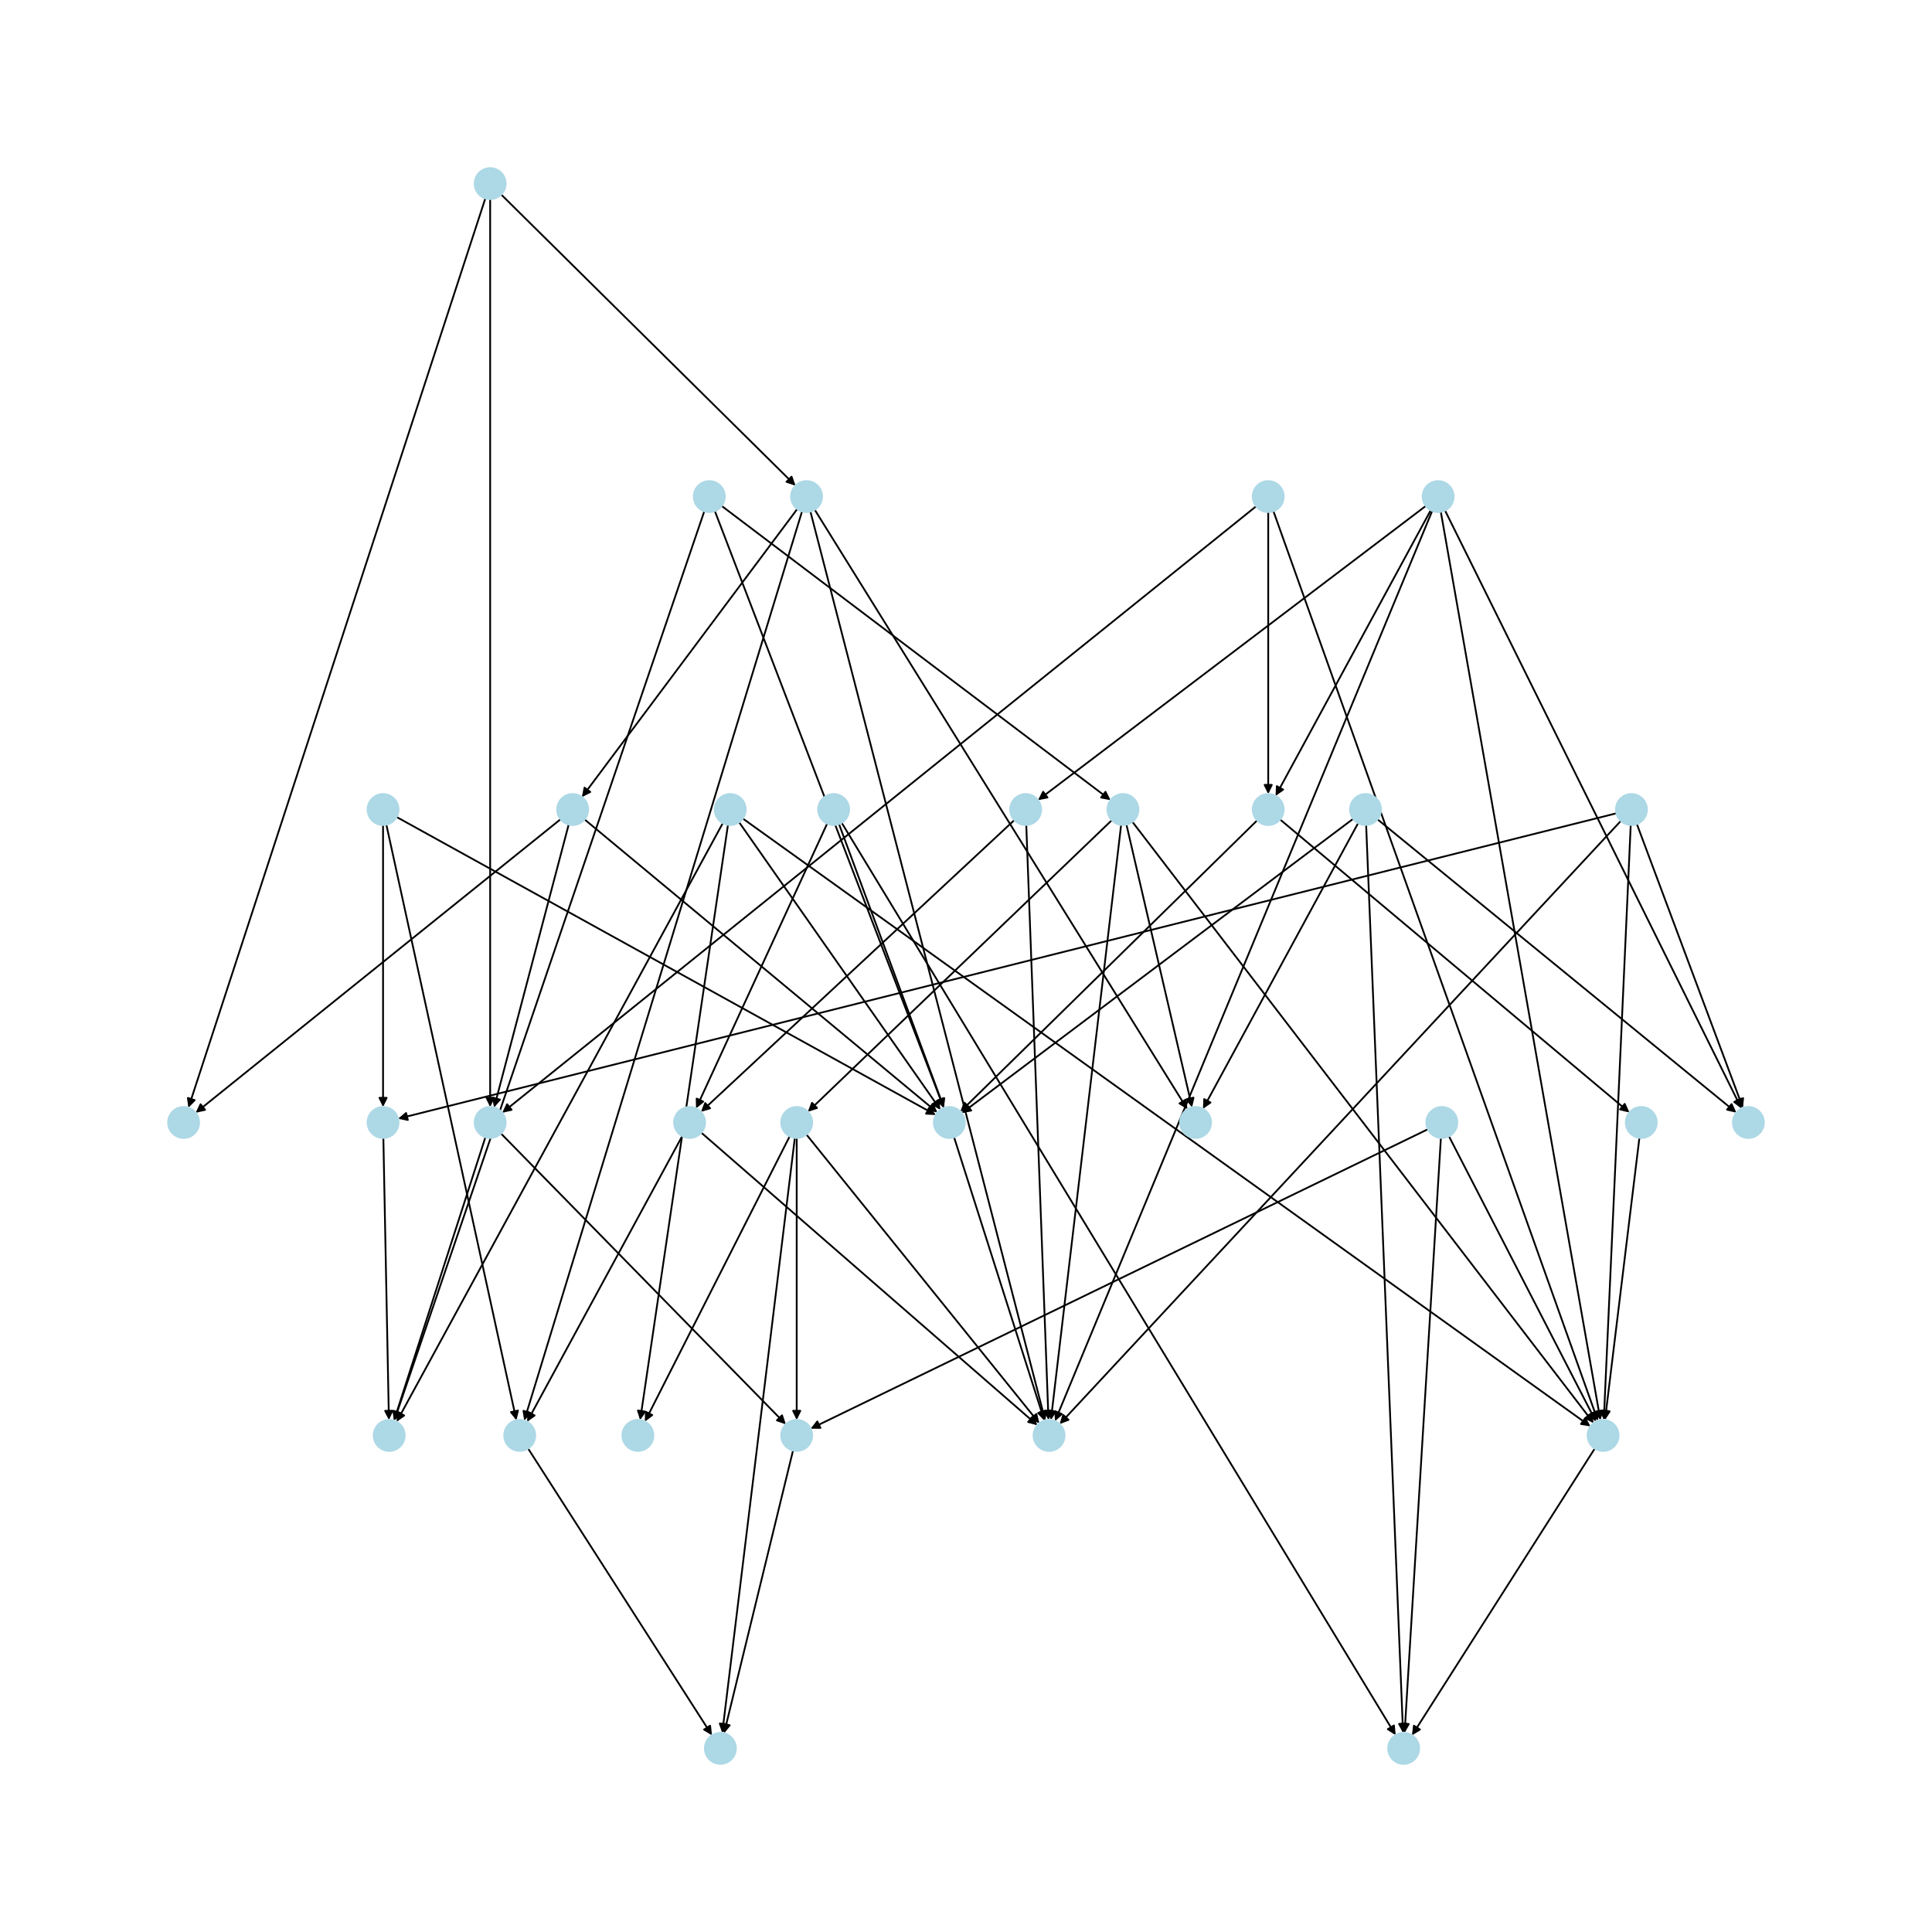 <?xml version="1.0" encoding="utf-8" standalone="no"?>
<!DOCTYPE svg PUBLIC "-//W3C//DTD SVG 1.1//EN"
  "http://www.w3.org/Graphics/SVG/1.1/DTD/svg11.dtd">
<svg xmlns:xlink="http://www.w3.org/1999/xlink" width="1080pt" height="1080pt" viewBox="0 0 1080 1080" xmlns="http://www.w3.org/2000/svg" version="1.1">
 <defs>
  <style type="text/css">*{stroke-linejoin: round; stroke-linecap: butt}</style>
 </defs>
 <g id="figure_1">
  <g id="patch_1">
   <path d="M 0 1080 
L 1080 1080 
L 1080 0 
L 0 0 
z
" style="fill: #ffffff"/>
  </g>
  <g id="axes_1">
   <g id="patch_2">
    <path d="M 444.315 636.069 
Q 424.029 802.415 403.879 967.65 
" clip-path="url(#p5efea239d8)" style="fill: none; stroke: #000000; stroke-linecap: round"/>
    <path d="M 406.348 963.922 
L 403.879 967.65 
L 402.378 963.438 
L 406.348 963.922 
z
" clip-path="url(#p5efea239d8)" style="stroke: #000000; stroke-linecap: round"/>
   </g>
   <g id="patch_3">
    <path d="M 445.363 636.133 
Q 445.363 714.943 445.363 792.636 
" clip-path="url(#p5efea239d8)" style="fill: none; stroke: #000000; stroke-linecap: round"/>
    <path d="M 447.363 788.636 
L 445.363 792.636 
L 443.363 788.636 
L 447.363 788.636 
z
" clip-path="url(#p5efea239d8)" style="stroke: #000000; stroke-linecap: round"/>
   </g>
   <g id="patch_4">
    <path d="M 441.444 635.194 
Q 400.975 714.942 361.012 793.693 
" clip-path="url(#p5efea239d8)" style="fill: none; stroke: #000000; stroke-linecap: round"/>
    <path d="M 364.605 791.031 
L 361.012 793.693 
L 361.038 789.221 
L 364.605 791.031 
z
" clip-path="url(#p5efea239d8)" style="stroke: #000000; stroke-linecap: round"/>
   </g>
   <g id="patch_5">
    <path d="M 450.799 634.211 
Q 515.902 714.941 580.303 794.801 
" clip-path="url(#p5efea239d8)" style="fill: none; stroke: #000000; stroke-linecap: round"/>
    <path d="M 579.349 790.431 
L 580.303 794.801 
L 576.235 792.942 
L 579.349 790.431 
z
" clip-path="url(#p5efea239d8)" style="stroke: #000000; stroke-linecap: round"/>
   </g>
   <g id="patch_6">
    <path d="M 702.758 458.596 
Q 619.82 540 537.68 620.62 
" clip-path="url(#p5efea239d8)" style="fill: none; stroke: #000000; stroke-linecap: round"/>
    <path d="M 541.935 619.245 
L 537.68 620.62 
L 539.133 616.39 
L 541.935 619.245 
z
" clip-path="url(#p5efea239d8)" style="stroke: #000000; stroke-linecap: round"/>
   </g>
   <g id="patch_7">
    <path d="M 715.575 458.095 
Q 813.212 540.001 909.993 621.188 
" clip-path="url(#p5efea239d8)" style="fill: none; stroke: #000000; stroke-linecap: round"/>
    <path d="M 908.214 617.085 
L 909.993 621.188 
L 905.643 620.15 
L 908.214 617.085 
z
" clip-path="url(#p5efea239d8)" style="stroke: #000000; stroke-linecap: round"/>
   </g>
   <g id="patch_8">
    <path d="M 708.94 286.249 
Q 708.94 365.059 708.94 442.751 
" clip-path="url(#p5efea239d8)" style="fill: none; stroke: #000000; stroke-linecap: round"/>
    <path d="M 710.94 438.751 
L 708.94 442.751 
L 706.94 438.751 
L 710.94 438.751 
z
" clip-path="url(#p5efea239d8)" style="stroke: #000000; stroke-linecap: round"/>
   </g>
   <g id="patch_9">
    <path d="M 711.85 285.743 
Q 802.545 540 892.864 793.204 
" clip-path="url(#p5efea239d8)" style="fill: none; stroke: #000000; stroke-linecap: round"/>
    <path d="M 893.404 788.765 
L 892.864 793.204 
L 889.636 790.109 
L 893.404 788.765 
z
" clip-path="url(#p5efea239d8)" style="stroke: #000000; stroke-linecap: round"/>
   </g>
   <g id="patch_10">
    <path d="M 702.194 283.014 
Q 491.472 452.529 281.621 621.343 
" clip-path="url(#p5efea239d8)" style="fill: none; stroke: #000000; stroke-linecap: round"/>
    <path d="M 285.991 620.395 
L 281.621 621.343 
L 283.484 617.278 
L 285.991 620.395 
z
" clip-path="url(#p5efea239d8)" style="stroke: #000000; stroke-linecap: round"/>
   </g>
   <g id="patch_11">
    <path d="M 799.799 285.197 
Q 756.436 365.057 713.607 443.935 
" clip-path="url(#p5efea239d8)" style="fill: none; stroke: #000000; stroke-linecap: round"/>
    <path d="M 717.273 441.374 
L 713.607 443.935 
L 713.758 439.465 
L 717.273 441.374 
z
" clip-path="url(#p5efea239d8)" style="stroke: #000000; stroke-linecap: round"/>
   </g>
   <g id="patch_12">
    <path d="M 800.614 285.591 
Q 695.186 540.002 590.186 793.38 
" clip-path="url(#p5efea239d8)" style="fill: none; stroke: #000000; stroke-linecap: round"/>
    <path d="M 593.565 790.45 
L 590.186 793.38 
L 589.869 788.919 
L 593.565 790.45 
z
" clip-path="url(#p5efea239d8)" style="stroke: #000000; stroke-linecap: round"/>
   </g>
   <g id="patch_13">
    <path d="M 797.032 282.821 
Q 688.648 365.058 581.155 446.62 
" clip-path="url(#p5efea239d8)" style="fill: none; stroke: #000000; stroke-linecap: round"/>
    <path d="M 585.55 445.795 
L 581.155 446.62 
L 583.132 442.609 
L 585.55 445.795 
z
" clip-path="url(#p5efea239d8)" style="stroke: #000000; stroke-linecap: round"/>
   </g>
   <g id="patch_14">
    <path d="M 805.431 286.12 
Q 850.04 540.002 894.457 792.784 
" clip-path="url(#p5efea239d8)" style="fill: none; stroke: #000000; stroke-linecap: round"/>
    <path d="M 895.734 788.498 
L 894.457 792.784 
L 891.795 789.191 
L 895.734 788.498 
z
" clip-path="url(#p5efea239d8)" style="stroke: #000000; stroke-linecap: round"/>
   </g>
   <g id="patch_15">
    <path d="M 807.778 285.347 
Q 890.643 452.529 973.012 618.709 
" clip-path="url(#p5efea239d8)" style="fill: none; stroke: #000000; stroke-linecap: round"/>
    <path d="M 973.028 614.237 
L 973.012 618.709 
L 969.444 616.014 
L 973.028 614.237 
z
" clip-path="url(#p5efea239d8)" style="stroke: #000000; stroke-linecap: round"/>
   </g>
   <g id="patch_16">
    <path d="M 573.69 461.186 
Q 579.904 627.471 586.077 792.64 
" clip-path="url(#p5efea239d8)" style="fill: none; stroke: #000000; stroke-linecap: round"/>
    <path d="M 587.926 788.568 
L 586.077 792.64 
L 583.929 788.717 
L 587.926 788.568 
z
" clip-path="url(#p5efea239d8)" style="stroke: #000000; stroke-linecap: round"/>
   </g>
   <g id="patch_17">
    <path d="M 567.028 458.431 
Q 479.43 539.999 392.649 620.805 
" clip-path="url(#p5efea239d8)" style="fill: none; stroke: #000000; stroke-linecap: round"/>
    <path d="M 396.94 619.543 
L 392.649 620.805 
L 394.214 616.615 
L 396.94 619.543 
z
" clip-path="url(#p5efea239d8)" style="stroke: #000000; stroke-linecap: round"/>
   </g>
   <g id="patch_18">
    <path d="M 621.486 458.522 
Q 536.549 540 452.418 620.703 
" clip-path="url(#p5efea239d8)" style="fill: none; stroke: #000000; stroke-linecap: round"/>
    <path d="M 456.689 619.378 
L 452.418 620.703 
L 453.92 616.491 
L 456.689 619.378 
z
" clip-path="url(#p5efea239d8)" style="stroke: #000000; stroke-linecap: round"/>
   </g>
   <g id="patch_19">
    <path d="M 626.719 461.127 
Q 607.088 627.47 587.588 792.703 
" clip-path="url(#p5efea239d8)" style="fill: none; stroke: #000000; stroke-linecap: round"/>
    <path d="M 590.043 788.964 
L 587.588 792.703 
L 586.071 788.496 
L 590.043 788.964 
z
" clip-path="url(#p5efea239d8)" style="stroke: #000000; stroke-linecap: round"/>
   </g>
   <g id="patch_20">
    <path d="M 633.007 459.403 
Q 761.943 627.473 890.198 794.657 
" clip-path="url(#p5efea239d8)" style="fill: none; stroke: #000000; stroke-linecap: round"/>
    <path d="M 889.35 790.266 
L 890.198 794.657 
L 886.177 792.7 
L 889.35 790.266 
z
" clip-path="url(#p5efea239d8)" style="stroke: #000000; stroke-linecap: round"/>
   </g>
   <g id="patch_21">
    <path d="M 629.692 460.967 
Q 648.035 540 666.126 617.944 
" clip-path="url(#p5efea239d8)" style="fill: none; stroke: #000000; stroke-linecap: round"/>
    <path d="M 667.17 613.596 
L 666.126 617.944 
L 663.273 614.5 
L 667.17 613.596 
z
" clip-path="url(#p5efea239d8)" style="stroke: #000000; stroke-linecap: round"/>
   </g>
   <g id="patch_22">
    <path d="M 415.24 457.577 
Q 652.174 627.471 888.199 796.713 
" clip-path="url(#p5efea239d8)" style="fill: none; stroke: #000000; stroke-linecap: round"/>
    <path d="M 886.114 792.757 
L 888.199 796.713 
L 883.783 796.007 
L 886.114 792.757 
z
" clip-path="url(#p5efea239d8)" style="stroke: #000000; stroke-linecap: round"/>
   </g>
   <g id="patch_23">
    <path d="M 413.167 459.622 
Q 469.45 540 525.092 619.463 
" clip-path="url(#p5efea239d8)" style="fill: none; stroke: #000000; stroke-linecap: round"/>
    <path d="M 524.436 615.04 
L 525.092 619.463 
L 521.159 617.334 
L 524.436 615.04 
z
" clip-path="url(#p5efea239d8)" style="stroke: #000000; stroke-linecap: round"/>
   </g>
   <g id="patch_24">
    <path d="M 404.057 460.134 
Q 312.887 627.47 222.251 793.824 
" clip-path="url(#p5efea239d8)" style="fill: none; stroke: #000000; stroke-linecap: round"/>
    <path d="M 225.921 791.269 
L 222.251 793.824 
L 222.409 789.355 
L 225.921 791.269 
z
" clip-path="url(#p5efea239d8)" style="stroke: #000000; stroke-linecap: round"/>
   </g>
   <g id="patch_25">
    <path d="M 406.937 461.095 
Q 382.394 627.469 358.014 792.737 
" clip-path="url(#p5efea239d8)" style="fill: none; stroke: #000000; stroke-linecap: round"/>
    <path d="M 360.576 789.072 
L 358.014 792.737 
L 356.619 788.488 
L 360.576 789.072 
z
" clip-path="url(#p5efea239d8)" style="stroke: #000000; stroke-linecap: round"/>
   </g>
   <g id="patch_26">
    <path d="M 271.345 635.712 
Q 245.788 714.94 220.574 793.105 
" clip-path="url(#p5efea239d8)" style="fill: none; stroke: #000000; stroke-linecap: round"/>
    <path d="M 223.706 789.912 
L 220.574 793.105 
L 219.899 788.684 
L 223.706 789.912 
z
" clip-path="url(#p5efea239d8)" style="stroke: #000000; stroke-linecap: round"/>
   </g>
   <g id="patch_27">
    <path d="M 280.062 633.656 
Q 359.682 714.941 438.52 795.427 
" clip-path="url(#p5efea239d8)" style="fill: none; stroke: #000000; stroke-linecap: round"/>
    <path d="M 437.149 791.17 
L 438.52 795.427 
L 434.292 793.969 
L 437.149 791.17 
z
" clip-path="url(#p5efea239d8)" style="stroke: #000000; stroke-linecap: round"/>
   </g>
   <g id="patch_28">
    <path d="M 317.905 460.903 
Q 297.058 540 276.496 618.015 
" clip-path="url(#p5efea239d8)" style="fill: none; stroke: #000000; stroke-linecap: round"/>
    <path d="M 279.449 614.657 
L 276.496 618.015 
L 275.581 613.638 
L 279.449 614.657 
z
" clip-path="url(#p5efea239d8)" style="stroke: #000000; stroke-linecap: round"/>
   </g>
   <g id="patch_29">
    <path d="M 326.773 458.063 
Q 425.405 540 523.177 621.222 
" clip-path="url(#p5efea239d8)" style="fill: none; stroke: #000000; stroke-linecap: round"/>
    <path d="M 521.378 617.128 
L 523.177 621.222 
L 518.822 620.205 
L 521.378 617.128 
z
" clip-path="url(#p5efea239d8)" style="stroke: #000000; stroke-linecap: round"/>
   </g>
   <g id="patch_30">
    <path d="M 313.366 457.956 
Q 211.38 539.999 110.265 621.341 
" clip-path="url(#p5efea239d8)" style="fill: none; stroke: #000000; stroke-linecap: round"/>
    <path d="M 114.635 620.392 
L 110.265 621.341 
L 112.128 617.275 
L 114.635 620.392 
z
" clip-path="url(#p5efea239d8)" style="stroke: #000000; stroke-linecap: round"/>
   </g>
   <g id="patch_31">
    <path d="M 295.195 809.703 
Q 346.608 889.885 397.418 969.126 
" clip-path="url(#p5efea239d8)" style="fill: none; stroke: #000000; stroke-linecap: round"/>
    <path d="M 396.943 964.679 
L 397.418 969.126 
L 393.576 966.838 
L 396.943 964.679 
z
" clip-path="url(#p5efea239d8)" style="stroke: #000000; stroke-linecap: round"/>
   </g>
   <g id="patch_32">
    <path d="M 453.036 285.975 
Q 518.655 540 583.996 792.942 
" clip-path="url(#p5efea239d8)" style="fill: none; stroke: #000000; stroke-linecap: round"/>
    <path d="M 584.932 788.569 
L 583.996 792.942 
L 581.059 789.57 
L 584.932 788.569 
z
" clip-path="url(#p5efea239d8)" style="stroke: #000000; stroke-linecap: round"/>
   </g>
   <g id="patch_33">
    <path d="M 445.683 284.525 
Q 385.489 365.06 325.965 444.699 
" clip-path="url(#p5efea239d8)" style="fill: none; stroke: #000000; stroke-linecap: round"/>
    <path d="M 329.961 442.692 
L 325.965 444.699 
L 326.757 440.298 
L 329.961 442.692 
z
" clip-path="url(#p5efea239d8)" style="stroke: #000000; stroke-linecap: round"/>
   </g>
   <g id="patch_34">
    <path d="M 448.337 285.871 
Q 370.694 540.002 293.376 793.064 
" clip-path="url(#p5efea239d8)" style="fill: none; stroke: #000000; stroke-linecap: round"/>
    <path d="M 296.458 789.823 
L 293.376 793.064 
L 292.633 788.654 
L 296.458 789.823 
z
" clip-path="url(#p5efea239d8)" style="stroke: #000000; stroke-linecap: round"/>
   </g>
   <g id="patch_35">
    <path d="M 455.44 284.941 
Q 559.602 452.528 663.174 619.165 
" clip-path="url(#p5efea239d8)" style="fill: none; stroke: #000000; stroke-linecap: round"/>
    <path d="M 662.762 614.712 
L 663.174 619.165 
L 659.364 616.824 
L 662.762 614.712 
z
" clip-path="url(#p5efea239d8)" style="stroke: #000000; stroke-linecap: round"/>
   </g>
   <g id="patch_36">
    <path d="M 274.004 111.306 
Q 274.004 365.058 274.004 617.693 
" clip-path="url(#p5efea239d8)" style="fill: none; stroke: #000000; stroke-linecap: round"/>
    <path d="M 276.004 613.693 
L 274.004 617.693 
L 272.004 613.693 
L 276.004 613.693 
z
" clip-path="url(#p5efea239d8)" style="stroke: #000000; stroke-linecap: round"/>
   </g>
   <g id="patch_37">
    <path d="M 280.159 108.734 
Q 362.436 190.116 443.919 270.712 
" clip-path="url(#p5efea239d8)" style="fill: none; stroke: #000000; stroke-linecap: round"/>
    <path d="M 442.481 266.477 
L 443.919 270.712 
L 439.668 269.321 
L 442.481 266.477 
z
" clip-path="url(#p5efea239d8)" style="stroke: #000000; stroke-linecap: round"/>
   </g>
   <g id="patch_38">
    <path d="M 271.314 110.881 
Q 188.324 365.059 105.68 618.175 
" clip-path="url(#p5efea239d8)" style="fill: none; stroke: #000000; stroke-linecap: round"/>
    <path d="M 108.823 614.993 
L 105.68 618.175 
L 105.02 613.752 
L 108.823 614.993 
z
" clip-path="url(#p5efea239d8)" style="stroke: #000000; stroke-linecap: round"/>
   </g>
   <g id="patch_39">
    <path d="M 214.301 636.128 
Q 215.851 714.941 217.38 792.636 
" clip-path="url(#p5efea239d8)" style="fill: none; stroke: #000000; stroke-linecap: round"/>
    <path d="M 219.3 788.597 
L 217.38 792.636 
L 215.301 788.676 
L 219.3 788.597 
z
" clip-path="url(#p5efea239d8)" style="stroke: #000000; stroke-linecap: round"/>
   </g>
   <g id="patch_40">
    <path d="M 906.079 458.869 
Q 749.21 627.471 593.103 795.254 
" clip-path="url(#p5efea239d8)" style="fill: none; stroke: #000000; stroke-linecap: round"/>
    <path d="M 597.292 793.688 
L 593.103 795.254 
L 594.363 790.964 
L 597.292 793.688 
z
" clip-path="url(#p5efea239d8)" style="stroke: #000000; stroke-linecap: round"/>
   </g>
   <g id="patch_41">
    <path d="M 903.578 454.634 
Q 563.053 540 223.613 625.094 
" clip-path="url(#p5efea239d8)" style="fill: none; stroke: #000000; stroke-linecap: round"/>
    <path d="M 227.979 626.061 
L 223.613 625.094 
L 227.007 622.181 
L 227.979 626.061 
z
" clip-path="url(#p5efea239d8)" style="stroke: #000000; stroke-linecap: round"/>
   </g>
   <g id="patch_42">
    <path d="M 915.009 460.641 
Q 944.666 540 973.932 618.311 
" clip-path="url(#p5efea239d8)" style="fill: none; stroke: #000000; stroke-linecap: round"/>
    <path d="M 974.405 613.864 
L 973.932 618.311 
L 970.658 615.264 
L 974.405 613.864 
z
" clip-path="url(#p5efea239d8)" style="stroke: #000000; stroke-linecap: round"/>
   </g>
   <g id="patch_43">
    <path d="M 911.586 461.18 
Q 904.063 627.471 896.591 792.645 
" clip-path="url(#p5efea239d8)" style="fill: none; stroke: #000000; stroke-linecap: round"/>
    <path d="M 898.769 788.74 
L 896.591 792.645 
L 894.774 788.559 
L 898.769 788.74 
z
" clip-path="url(#p5efea239d8)" style="stroke: #000000; stroke-linecap: round"/>
   </g>
   <g id="patch_44">
    <path d="M 533.328 635.722 
Q 558.57 714.941 583.473 793.094 
" clip-path="url(#p5efea239d8)" style="fill: none; stroke: #000000; stroke-linecap: round"/>
    <path d="M 584.164 788.676 
L 583.473 793.094 
L 580.353 789.89 
L 584.164 788.676 
z
" clip-path="url(#p5efea239d8)" style="stroke: #000000; stroke-linecap: round"/>
   </g>
   <g id="patch_45">
    <path d="M 916.434 636.069 
Q 906.816 714.943 897.333 792.707 
" clip-path="url(#p5efea239d8)" style="fill: none; stroke: #000000; stroke-linecap: round"/>
    <path d="M 899.802 788.978 
L 897.333 792.707 
L 895.831 788.494 
L 899.802 788.978 
z
" clip-path="url(#p5efea239d8)" style="stroke: #000000; stroke-linecap: round"/>
   </g>
   <g id="patch_46">
    <path d="M 891.496 809.714 
Q 840.406 889.883 789.917 969.109 
" clip-path="url(#p5efea239d8)" style="fill: none; stroke: #000000; stroke-linecap: round"/>
    <path d="M 793.753 966.811 
L 789.917 969.109 
L 790.38 964.661 
L 793.753 966.811 
z
" clip-path="url(#p5efea239d8)" style="stroke: #000000; stroke-linecap: round"/>
   </g>
   <g id="patch_47">
    <path d="M 392.025 633.16 
Q 485.969 714.944 579.07 795.995 
" clip-path="url(#p5efea239d8)" style="fill: none; stroke: #000000; stroke-linecap: round"/>
    <path d="M 577.366 791.86 
L 579.07 795.995 
L 574.739 794.877 
L 577.366 791.86 
z
" clip-path="url(#p5efea239d8)" style="stroke: #000000; stroke-linecap: round"/>
   </g>
   <g id="patch_48">
    <path d="M 381.359 635.082 
Q 338.005 714.942 295.185 793.819 
" clip-path="url(#p5efea239d8)" style="fill: none; stroke: #000000; stroke-linecap: round"/>
    <path d="M 298.852 791.258 
L 295.185 793.819 
L 295.336 789.35 
L 298.852 791.258 
z
" clip-path="url(#p5efea239d8)" style="stroke: #000000; stroke-linecap: round"/>
   </g>
   <g id="patch_49">
    <path d="M 403.406 282.811 
Q 512.118 365.058 619.938 446.631 
" clip-path="url(#p5efea239d8)" style="fill: none; stroke: #000000; stroke-linecap: round"/>
    <path d="M 617.955 442.623 
L 619.938 446.631 
L 615.541 445.813 
L 617.955 442.623 
z
" clip-path="url(#p5efea239d8)" style="stroke: #000000; stroke-linecap: round"/>
   </g>
   <g id="patch_50">
    <path d="M 393.707 285.783 
Q 307.036 540.001 220.726 793.16 
" clip-path="url(#p5efea239d8)" style="fill: none; stroke: #000000; stroke-linecap: round"/>
    <path d="M 223.91 790.02 
L 220.726 793.16 
L 220.124 788.729 
L 223.91 790.02 
z
" clip-path="url(#p5efea239d8)" style="stroke: #000000; stroke-linecap: round"/>
   </g>
   <g id="patch_51">
    <path d="M 399.603 285.672 
Q 463.6 452.528 527.197 618.341 
" clip-path="url(#p5efea239d8)" style="fill: none; stroke: #000000; stroke-linecap: round"/>
    <path d="M 527.632 613.89 
L 527.197 618.341 
L 523.897 615.322 
L 527.632 613.89 
z
" clip-path="url(#p5efea239d8)" style="stroke: #000000; stroke-linecap: round"/>
   </g>
   <g id="patch_52">
    <path d="M 215.978 460.988 
Q 252.325 627.469 288.434 792.858 
" clip-path="url(#p5efea239d8)" style="fill: none; stroke: #000000; stroke-linecap: round"/>
    <path d="M 289.535 788.523 
L 288.434 792.858 
L 285.627 789.376 
L 289.535 788.523 
z
" clip-path="url(#p5efea239d8)" style="stroke: #000000; stroke-linecap: round"/>
   </g>
   <g id="patch_53">
    <path d="M 214.131 461.191 
Q 214.131 540.001 214.131 617.693 
" clip-path="url(#p5efea239d8)" style="fill: none; stroke: #000000; stroke-linecap: round"/>
    <path d="M 216.131 613.693 
L 214.131 617.693 
L 212.131 613.693 
L 216.131 613.693 
z
" clip-path="url(#p5efea239d8)" style="stroke: #000000; stroke-linecap: round"/>
   </g>
   <g id="patch_54">
    <path d="M 221.712 456.719 
Q 372.416 540.001 522.141 622.742 
" clip-path="url(#p5efea239d8)" style="fill: none; stroke: #000000; stroke-linecap: round"/>
    <path d="M 519.608 619.057 
L 522.141 622.742 
L 517.673 622.558 
L 519.608 619.057 
z
" clip-path="url(#p5efea239d8)" style="stroke: #000000; stroke-linecap: round"/>
   </g>
   <g id="patch_55">
    <path d="M 469.013 460.652 
Q 498.354 540 527.307 618.3 
" clip-path="url(#p5efea239d8)" style="fill: none; stroke: #000000; stroke-linecap: round"/>
    <path d="M 527.796 613.855 
L 527.307 618.3 
L 524.044 615.242 
L 527.796 613.855 
z
" clip-path="url(#p5efea239d8)" style="stroke: #000000; stroke-linecap: round"/>
   </g>
   <g id="patch_56">
    <path d="M 462.388 460.396 
Q 425.749 540.001 389.578 618.591 
" clip-path="url(#p5efea239d8)" style="fill: none; stroke: #000000; stroke-linecap: round"/>
    <path d="M 393.067 615.793 
L 389.578 618.591 
L 389.433 614.121 
L 393.067 615.793 
z
" clip-path="url(#p5efea239d8)" style="stroke: #000000; stroke-linecap: round"/>
   </g>
   <g id="patch_57">
    <path d="M 470.504 459.933 
Q 625.336 714.943 779.588 968.998 
" clip-path="url(#p5efea239d8)" style="fill: none; stroke: #000000; stroke-linecap: round"/>
    <path d="M 779.221 964.541 
L 779.588 968.998 
L 775.802 966.617 
L 779.221 964.541 
z
" clip-path="url(#p5efea239d8)" style="stroke: #000000; stroke-linecap: round"/>
   </g>
   <g id="patch_58">
    <path d="M 809.962 635.167 
Q 851.071 714.94 891.669 793.72 
" clip-path="url(#p5efea239d8)" style="fill: none; stroke: #000000; stroke-linecap: round"/>
    <path d="M 891.614 789.248 
L 891.669 793.72 
L 888.059 791.081 
L 891.614 789.248 
z
" clip-path="url(#p5efea239d8)" style="stroke: #000000; stroke-linecap: round"/>
   </g>
   <g id="patch_59">
    <path d="M 805.469 636.117 
Q 795.329 802.413 785.257 967.593 
" clip-path="url(#p5efea239d8)" style="fill: none; stroke: #000000; stroke-linecap: round"/>
    <path d="M 787.497 963.723 
L 785.257 967.593 
L 783.504 963.479 
L 787.497 963.723 
z
" clip-path="url(#p5efea239d8)" style="stroke: #000000; stroke-linecap: round"/>
   </g>
   <g id="patch_60">
    <path d="M 798.207 631.25 
Q 625.681 714.941 454.162 798.145 
" clip-path="url(#p5efea239d8)" style="fill: none; stroke: #000000; stroke-linecap: round"/>
    <path d="M 458.634 798.198 
L 454.162 798.145 
L 456.888 794.599 
L 458.634 798.198 
z
" clip-path="url(#p5efea239d8)" style="stroke: #000000; stroke-linecap: round"/>
   </g>
   <g id="patch_61">
    <path d="M 759.196 460.139 
Q 715.833 540 673.003 618.877 
" clip-path="url(#p5efea239d8)" style="fill: none; stroke: #000000; stroke-linecap: round"/>
    <path d="M 676.67 616.316 
L 673.003 618.877 
L 673.154 614.408 
L 676.67 616.316 
z
" clip-path="url(#p5efea239d8)" style="stroke: #000000; stroke-linecap: round"/>
   </g>
   <g id="patch_62">
    <path d="M 756.41 457.732 
Q 647.014 540 538.511 621.596 
" clip-path="url(#p5efea239d8)" style="fill: none; stroke: #000000; stroke-linecap: round"/>
    <path d="M 542.91 620.79 
L 538.511 621.596 
L 540.506 617.593 
L 542.91 620.79 
z
" clip-path="url(#p5efea239d8)" style="stroke: #000000; stroke-linecap: round"/>
   </g>
   <g id="patch_63">
    <path d="M 770.033 458.009 
Q 870.342 540.001 969.786 621.284 
" clip-path="url(#p5efea239d8)" style="fill: none; stroke: #000000; stroke-linecap: round"/>
    <path d="M 967.955 617.204 
L 969.786 621.284 
L 965.424 620.301 
L 967.955 617.204 
z
" clip-path="url(#p5efea239d8)" style="stroke: #000000; stroke-linecap: round"/>
   </g>
   <g id="patch_64">
    <path d="M 763.68 461.182 
Q 773.995 714.943 784.265 967.586 
" clip-path="url(#p5efea239d8)" style="fill: none; stroke: #000000; stroke-linecap: round"/>
    <path d="M 786.101 963.508 
L 784.265 967.586 
L 782.104 963.671 
L 786.101 963.508 
z
" clip-path="url(#p5efea239d8)" style="stroke: #000000; stroke-linecap: round"/>
   </g>
   <g id="patch_65">
    <path d="M 443.312 810.825 
Q 424.029 889.883 405.012 967.856 
" clip-path="url(#p5efea239d8)" style="fill: none; stroke: #000000; stroke-linecap: round"/>
    <path d="M 407.903 964.444 
L 405.012 967.856 
L 404.017 963.496 
L 407.903 964.444 
z
" clip-path="url(#p5efea239d8)" style="stroke: #000000; stroke-linecap: round"/>
   </g>
   <g id="PathCollection_1">
    <defs>
     <path id="m759acd0066" d="M 0 8.66 
C 2.297 8.66 4.5 7.748 6.124 6.124 
C 7.748 4.5 8.66 2.297 8.66 0 
C 8.66 -2.297 7.748 -4.5 6.124 -6.124 
C 4.5 -7.748 2.297 -8.66 0 -8.66 
C -2.297 -8.66 -4.5 -7.748 -6.124 -6.124 
C -7.748 -4.5 -8.66 -2.297 -8.66 0 
C -8.66 2.297 -7.748 4.5 -6.124 6.124 
C -4.5 7.748 -2.297 8.66 0 8.66 
z
" style="stroke: #add8e6"/>
    </defs>
    <g clip-path="url(#p5efea239d8)">
     <use xlink:href="#m759acd0066" x="445.363" y="627.471" style="fill: #add8e6; stroke: #add8e6"/>
     <use xlink:href="#m759acd0066" x="708.94" y="452.529" style="fill: #add8e6; stroke: #add8e6"/>
     <use xlink:href="#m759acd0066" x="708.94" y="277.587" style="fill: #add8e6; stroke: #add8e6"/>
     <use xlink:href="#m759acd0066" x="803.931" y="277.587" style="fill: #add8e6; stroke: #add8e6"/>
     <use xlink:href="#m759acd0066" x="586.442" y="802.413" style="fill: #add8e6; stroke: #add8e6"/>
     <use xlink:href="#m759acd0066" x="573.367" y="452.529" style="fill: #add8e6; stroke: #add8e6"/>
     <use xlink:href="#m759acd0066" x="627.734" y="452.529" style="fill: #add8e6; stroke: #add8e6"/>
     <use xlink:href="#m759acd0066" x="408.201" y="452.529" style="fill: #add8e6; stroke: #add8e6"/>
     <use xlink:href="#m759acd0066" x="217.572" y="802.413" style="fill: #add8e6; stroke: #add8e6"/>
     <use xlink:href="#m759acd0066" x="274.004" y="627.471" style="fill: #add8e6; stroke: #add8e6"/>
     <use xlink:href="#m759acd0066" x="320.112" y="452.529" style="fill: #add8e6; stroke: #add8e6"/>
     <use xlink:href="#m759acd0066" x="290.52" y="802.413" style="fill: #add8e6; stroke: #add8e6"/>
     <use xlink:href="#m759acd0066" x="450.869" y="277.587" style="fill: #add8e6; stroke: #add8e6"/>
     <use xlink:href="#m759acd0066" x="274.004" y="102.645" style="fill: #add8e6; stroke: #add8e6"/>
     <use xlink:href="#m759acd0066" x="214.131" y="627.471" style="fill: #add8e6; stroke: #add8e6"/>
     <use xlink:href="#m759acd0066" x="668.337" y="627.471" style="fill: #add8e6; stroke: #add8e6"/>
     <use xlink:href="#m759acd0066" x="911.977" y="452.529" style="fill: #add8e6; stroke: #add8e6"/>
     <use xlink:href="#m759acd0066" x="530.699" y="627.471" style="fill: #add8e6; stroke: #add8e6"/>
     <use xlink:href="#m759acd0066" x="917.483" y="627.471" style="fill: #add8e6; stroke: #add8e6"/>
     <use xlink:href="#m759acd0066" x="896.149" y="802.413" style="fill: #add8e6; stroke: #add8e6"/>
     <use xlink:href="#m759acd0066" x="385.49" y="627.471" style="fill: #add8e6; stroke: #add8e6"/>
     <use xlink:href="#m759acd0066" x="356.586" y="802.413" style="fill: #add8e6; stroke: #add8e6"/>
     <use xlink:href="#m759acd0066" x="396.502" y="277.587" style="fill: #add8e6; stroke: #add8e6"/>
     <use xlink:href="#m759acd0066" x="102.645" y="627.471" style="fill: #add8e6; stroke: #add8e6"/>
     <use xlink:href="#m759acd0066" x="214.131" y="452.529" style="fill: #add8e6; stroke: #add8e6"/>
     <use xlink:href="#m759acd0066" x="466.009" y="452.529" style="fill: #add8e6; stroke: #add8e6"/>
     <use xlink:href="#m759acd0066" x="977.355" y="627.471" style="fill: #add8e6; stroke: #add8e6"/>
     <use xlink:href="#m759acd0066" x="784.662" y="977.355" style="fill: #add8e6; stroke: #add8e6"/>
     <use xlink:href="#m759acd0066" x="805.996" y="627.471" style="fill: #add8e6; stroke: #add8e6"/>
     <use xlink:href="#m759acd0066" x="763.328" y="452.529" style="fill: #add8e6; stroke: #add8e6"/>
     <use xlink:href="#m759acd0066" x="445.363" y="802.413" style="fill: #add8e6; stroke: #add8e6"/>
     <use xlink:href="#m759acd0066" x="402.695" y="977.355" style="fill: #add8e6; stroke: #add8e6"/>
    </g>
   </g>
  </g>
 </g>
 <defs>
  <clipPath id="p5efea239d8">
   <rect x="10.8" y="10.8" width="1058.4" height="1058.4"/>
  </clipPath>
 </defs>
</svg>
